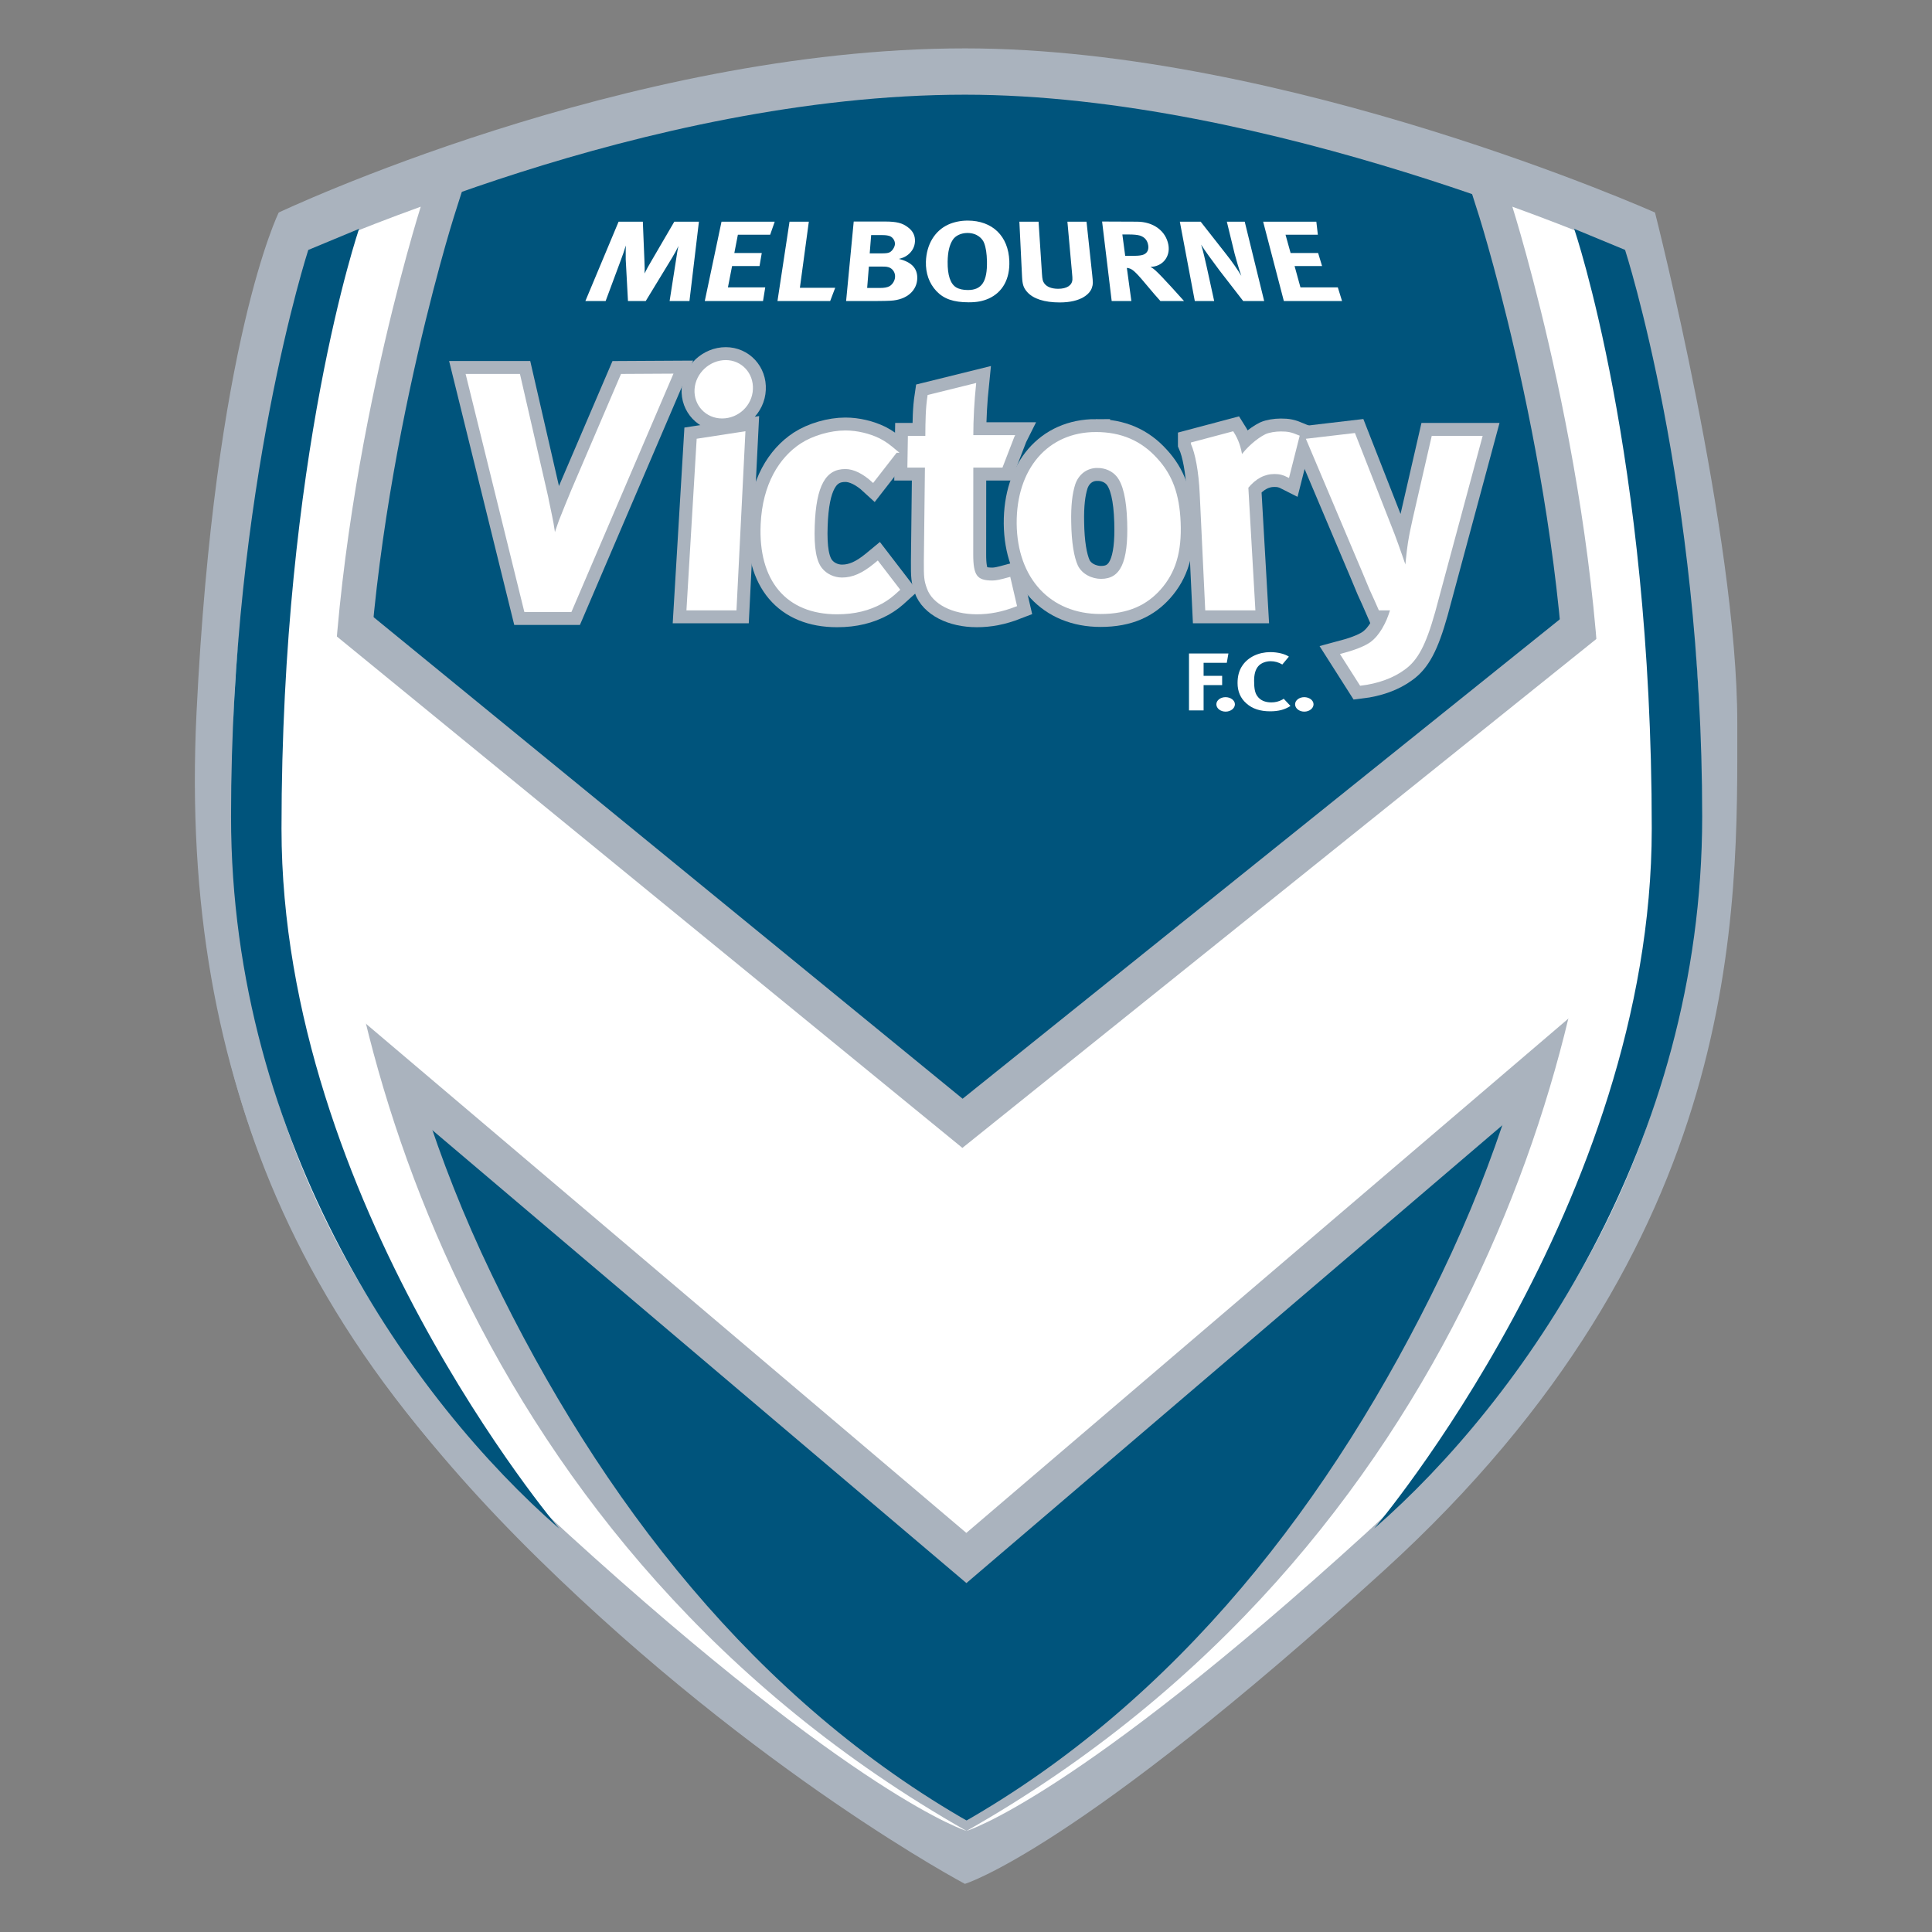<?xml version="1.0" encoding="UTF-8" standalone="no"?>
<svg
   xmlns:dc="http://purl.org/dc/elements/1.1/"
   xmlns:cc="http://creativecommons.org/ns#"
   xmlns:rdf="http://www.w3.org/1999/02/22-rdf-syntax-ns#"
   xmlns:svg="http://www.w3.org/2000/svg"
   xmlns="http://www.w3.org/2000/svg"
   xmlns:xlink="http://www.w3.org/1999/xlink"
   xmlns:sodipodi="http://sodipodi.sourceforge.net/DTD/sodipodi-0.dtd"
   xmlns:inkscape="http://www.inkscape.org/namespaces/inkscape"
   version="1.1"
   id="Layer_1"
   x="0px"
   y="0px"
   viewBox="0 0 1000 1000"
   xml:space="preserve"
   sodipodi:docname="Melbourne Victory FC.svg"
   width="1000"
   height="1000"
   inkscape:version="1.0.1 (3bc2e813f5, 2020-09-07)"><rect x="0" y="0" width="1000" height="1000" fill="#808080" stroke="none"/><defs
   id="defs153" /><sodipodi:namedview
   pagecolor="#ffffff"
   bordercolor="#666666"
   borderopacity="1"
   objecttolerance="10"
   gridtolerance="10"
   guidetolerance="10"
   inkscape:pageopacity="0"
   inkscape:pageshadow="2"
   inkscape:window-width="1920"
   inkscape:window-height="1017"
   id="namedview151"
   showgrid="false"
   inkscape:zoom="0.80557995"
   inkscape:cx="500"
   inkscape:cy="500"
   inkscape:window-x="-8"
   inkscape:window-y="-8"
   inkscape:window-maximized="1"
   inkscape:current-layer="Layer_1"
   inkscape:document-rotation="0" />
<g
   id="g1059"
   transform="matrix(3.393,0,0,3.393,-516.155,-933.109)"><g
     id="g148">
	<defs
   id="defs3">
		<rect
   id="SVGID_1_"
   x="181.85"
   y="282.39"
   width="235.302"
   height="280" />
	</defs>
	<clipPath
   id="SVGID_2_">
		<use
   xlink:href="#SVGID_1_"
   style="overflow:visible"
   id="use5"
   x="0"
   y="0"
   width="100%"
   height="100%" />
	</clipPath>
	<g
   clip-path="url(#SVGID_2_)"
   id="g16">
		<defs
   id="defs9">
			<polyline
   id="SVGID_3_"
   points="181.85,282.39 181.85,562.39 417.151,562.39 417.151,282.39    " />
		</defs>
		<clipPath
   id="SVGID_4_">
			<use
   xlink:href="#SVGID_3_"
   style="overflow:visible"
   id="use11"
   x="0"
   y="0"
   width="100%"
   height="100%" />
		</clipPath>
		<path
   style="fill:#aab3be"
   d="m 299.315,282.39 c 49.2,0.003 105.276,25.041 105.276,25.041 0,0 12.553,49.196 12.553,77.831 0,28.62 1.316,79.024 -53.855,129.284 -46.979,42.786 -63.974,47.844 -63.974,47.844 0,0 -31.525,-16.684 -64.975,-49.5 -33.442,-32.803 -55.104,-70.249 -52.238,-129.133 2.749,-56.568 12.541,-76.326 12.541,-76.326 0,0 52.775,-25.041 104.672,-25.041"
   clip-path="url(#SVGID_4_)"
   id="path14" />
	</g>
	<path
   style="fill:#00547c"
   d="m 299.334,289.456 c 46.497,0.003 99.514,23.676 99.514,23.676 0,0 11.857,46.49 11.857,73.57 0,27.058 1.248,74.691 -50.91,122.202 -44.403,40.449 -60.236,45.419 -60.236,45.419 0,0 -30.035,-15.967 -61.648,-46.96 -31.601,-31.052 -52.075,-66.437 -49.377,-122.093 2.59,-53.465 11.851,-72.13 11.851,-72.13 0,0 49.894,-23.684 98.949,-23.684"
   clip-path="url(#SVGID_2_)"
   id="path18" />
	<polygon
   style="clip-rule:evenodd;fill:#ffffff;fill-rule:evenodd"
   points="396.42,426.087 396.42,371.863 298.935,450.121 202.649,371.4 202.649,426.688 299.536,508.853 "
   clip-path="url(#SVGID_2_)"
   id="polygon20" />
	<g
   clip-path="url(#SVGID_2_)"
   id="g30">
		<defs
   id="defs23">
			<polyline
   id="SVGID_5_"
   points="181.85,282.39 181.85,562.39 417.151,562.39 417.151,282.39    " />
		</defs>
		<clipPath
   id="SVGID_6_">
			<use
   xlink:href="#SVGID_5_"
   style="overflow:visible"
   id="use25"
   x="0"
   y="0"
   width="100%"
   height="100%" />
		</clipPath>
		<polygon
   style="fill:none;stroke:#aab3be;stroke-width:11.657"
   points="396.42,426.087 396.42,371.863 298.935,450.121 202.649,371.4 202.649,426.688 299.536,508.853 "
   clip-path="url(#SVGID_6_)"
   id="polygon28" />
	</g>
	<path
   style="fill:#aab3be"
   d="m 379.122,307.72 c 0.13,0.43 13.428,42.771 13.428,82.996 0,11.807 -1.878,43.177 -19.299,79.292 -16.748,34.741 -40.543,65.483 -73.692,84.314 l 1.563,3.546 c 0.698,-0.195 17.442,-5.499 62.009,-46.071 52.241,-47.611 52.198,-94.963 52.177,-123.251 v -1.844 c 0,-27.253 -11.5,-72.629 -11.984,-74.543 l -0.482,-1.827 -1.714,-0.767 c -0.269,-0.116 -6.65,-2.952 -16.966,-6.692 l -7.438,-2.698 2.398,7.545"
   clip-path="url(#SVGID_2_)"
   id="path32" />
	<g
   clip-path="url(#SVGID_2_)"
   id="g42">
		<defs
   id="defs35">
			<polyline
   id="SVGID_7_"
   points="181.85,282.39 181.85,562.39 417.151,562.39 417.151,282.39    " />
		</defs>
		<clipPath
   id="SVGID_8_">
			<use
   xlink:href="#SVGID_7_"
   style="overflow:visible"
   id="use37"
   x="0"
   y="0"
   width="100%"
   height="100%" />
		</clipPath>
		<path
   style="fill:none;stroke:#aab3be;stroke-width:2.756"
   d="m 379.122,307.72 c 0.13,0.43 13.428,42.771 13.428,82.996 0,11.807 -1.878,43.177 -19.299,79.292 -16.748,34.741 -40.543,65.483 -73.692,84.314 l 1.563,3.546 c 0.698,-0.195 17.442,-5.499 62.009,-46.071 52.241,-47.611 52.198,-94.963 52.177,-123.251 v -1.844 c 0,-27.253 -11.5,-72.629 -11.984,-74.543 l -0.482,-1.827 -1.714,-0.767 c -0.269,-0.116 -6.65,-2.952 -16.966,-6.692 l -7.438,-2.698 z"
   clip-path="url(#SVGID_8_)"
   id="path40" />
	</g>
	<path
   style="fill:#aab3be"
   d="m 220.034,307.72 c -0.138,0.43 -13.439,42.771 -13.439,82.996 0,11.807 1.877,43.177 19.28,79.292 16.737,34.741 40.569,65.483 73.704,84.314 l -1.577,3.546 c -0.677,-0.195 -17.429,-5.499 -61.977,-46.071 -52.26,-47.619 -52.217,-94.963 -52.184,-123.251 v -1.844 c 0,-27.253 11.484,-72.629 11.977,-74.543 l 0.471,-1.827 1.722,-0.767 c 0.268,-0.116 6.649,-2.952 16.965,-6.692 l 7.452,-2.698 -2.394,7.545"
   clip-path="url(#SVGID_2_)"
   id="path44" />
	<g
   clip-path="url(#SVGID_2_)"
   id="g54">
		<defs
   id="defs47">
			<polyline
   id="SVGID_9_"
   points="181.85,282.39 181.85,562.39 417.151,562.39 417.151,282.39    " />
		</defs>
		<clipPath
   id="SVGID_10_">
			<use
   xlink:href="#SVGID_9_"
   style="overflow:visible"
   id="use49"
   x="0"
   y="0"
   width="100%"
   height="100%" />
		</clipPath>
		<path
   style="fill:none;stroke:#aab3be;stroke-width:2.756"
   d="m 220.034,307.72 c -0.138,0.43 -13.439,42.771 -13.439,82.996 0,11.807 1.877,43.177 19.28,79.292 16.737,34.741 40.569,65.483 73.704,84.314 l -1.577,3.546 c -0.677,-0.195 -17.429,-5.499 -61.977,-46.071 -52.26,-47.619 -52.217,-94.963 -52.184,-123.251 v -1.844 c 0,-27.253 11.484,-72.629 11.977,-74.543 l 0.471,-1.827 1.722,-0.767 c 0.268,-0.116 6.649,-2.952 16.965,-6.692 l 7.452,-2.698 z"
   clip-path="url(#SVGID_10_)"
   id="path52" />
	</g>
	<path
   style="fill:#ffffff"
   d="m 299.58,554.322 c 0,0 -16.524,-4.97 -60.924,-45.419 -52.166,-47.511 -50.914,-95.144 -50.914,-122.202 0,-27.08 11.872,-73.563 11.872,-73.563 0,0 6.392,-2.872 16.694,-6.598 0,0 -13.627,42.844 -13.627,84.176 10e-4,41.325 20.782,120.387 96.899,163.606"
   clip-path="url(#SVGID_2_)"
   id="path56" />
	<path
   style="fill:#ffffff"
   d="m 299.559,554.322 c 0,0 16.531,-4.97 60.931,-45.419 52.155,-47.511 50.899,-95.144 50.899,-122.202 0,-27.08 -11.854,-73.57 -11.854,-73.57 0,0 -6.4,-2.861 -16.705,-6.591 0,0 13.623,42.844 13.623,84.176 0,41.333 -20.793,120.387 -96.894,163.606"
   clip-path="url(#SVGID_2_)"
   id="path58" />
	<path
   style="fill:#00547c"
   d="m 199.151,313.139 c 0,0 -11.782,36.282 -11.782,86.434 0,50.144 27.767,89.189 50.05,108.614 0,0 -42.352,-49.868 -42.352,-106.784 0,-56.937 11.832,-91.483 11.832,-91.483 l -7.748,3.219"
   clip-path="url(#SVGID_2_)"
   id="path60" />
	<path
   style="fill:#00547c"
   d="m 400.026,313.132 c 0,0 11.764,36.289 11.764,86.44 0,50.144 -27.748,89.189 -50.035,108.614 0,0 42.342,-49.868 42.342,-106.784 0,-56.944 -11.837,-91.483 -11.837,-91.483 l 7.766,3.213"
   clip-path="url(#SVGID_2_)"
   id="path62" />
	<path
   style="fill:#ffffff"
   d="m 223.398,332.246 h 7.89 l 4.268,18.579 c 0.098,0.615 0.531,2.46 0.813,4.001 0.134,0.883 0.217,1.237 0.333,2.221 0.311,-1.035 0.444,-1.338 0.868,-2.576 0.737,-1.896 1.128,-2.778 1.859,-4.58 l 7.559,-17.646 7.582,-0.043 -15.406,35.979 h -6.898 l -8.868,-35.935"
   clip-path="url(#SVGID_2_)"
   id="path64" />
	<path
   style="fill:none;stroke:#aab3be;stroke-width:4.327"
   d="m 223.398,332.246 h 7.89 l 4.268,18.579 c 0.098,0.615 0.531,2.46 0.813,4.001 0.134,0.883 0.217,1.237 0.333,2.221 0.311,-1.035 0.444,-1.338 0.868,-2.576 0.737,-1.896 1.128,-2.778 1.859,-4.58 l 7.559,-17.646 7.582,-0.043 -15.406,35.979 h -6.898 z"
   clip-path="url(#SVGID_2_)"
   id="path66" />
	<path
   style="fill:#ffffff"
   d="m 262.835,330.133 c 2.314,0 4.073,1.903 3.95,4.261 -0.102,2.366 -2.113,4.261 -4.508,4.261 -2.34,0 -4.156,-1.896 -4.008,-4.261 0.153,-2.358 2.229,-4.261 4.566,-4.261 m -4.251,11.973 7.051,-1.085 -1.346,26.906 h -7.246 z"
   clip-path="url(#SVGID_2_)"
   id="path68" />
	<path
   style="fill:none;stroke:#aab3be;stroke-width:4.327"
   d="m 262.835,330.133 c 2.314,0 4.073,1.903 3.95,4.261 -0.102,2.366 -2.113,4.261 -4.508,4.261 -2.34,0 -4.156,-1.896 -4.008,-4.261 0.153,-2.358 2.229,-4.261 4.566,-4.261 z m -4.251,11.973 7.051,-1.085 -1.346,26.906 h -7.246 z"
   clip-path="url(#SVGID_2_)"
   id="path70" />
	<path
   style="fill:#ffffff"
   d="m 288.81,343.886 -3.516,4.522 c -1.389,-1.281 -2.891,-2.04 -4.211,-2.04 -3.157,0 -4.655,2.662 -4.865,8.826 -0.123,3.422 0.242,5.484 1.161,6.62 0.734,0.919 1.942,1.49 3.194,1.49 1.649,0 3.176,-0.673 4.988,-2.156 l 0.438,-0.362 3.198,4.168 c -1.1,1.005 -1.592,1.382 -2.565,1.946 -1.968,1.078 -4.148,1.628 -6.818,1.628 -7.633,0 -11.854,-5.021 -11.46,-13.543 0.268,-6.048 2.808,-10.064 6.026,-12.169 1.831,-1.186 4.464,-1.946 6.703,-1.946 1.776,0 3.636,0.456 5.119,1.179 0.999,0.514 1.455,0.875 2.608,1.837"
   clip-path="url(#SVGID_2_)"
   id="path72" />
	<path
   style="fill:none;stroke:#aab3be;stroke-width:4.327"
   d="m 288.81,343.886 -3.516,4.522 c -1.389,-1.281 -2.891,-2.04 -4.211,-2.04 -3.157,0 -4.655,2.662 -4.865,8.826 -0.123,3.422 0.242,5.484 1.161,6.62 0.734,0.919 1.942,1.49 3.194,1.49 1.649,0 3.176,-0.673 4.988,-2.156 l 0.438,-0.362 3.198,4.168 c -1.1,1.005 -1.592,1.382 -2.565,1.946 -1.968,1.078 -4.148,1.628 -6.818,1.628 -7.633,0 -11.854,-5.021 -11.46,-13.543 0.268,-6.048 2.808,-10.064 6.026,-12.169 1.831,-1.186 4.464,-1.946 6.703,-1.946 1.776,0 3.636,0.456 5.119,1.179 0.999,0.514 1.455,0.875 2.608,1.837 z"
   clip-path="url(#SVGID_2_)"
   id="path74" />
	<path
   style="fill:#ffffff"
   d="m 306.677,341.586 -1.762,4.565 h -4.507 l -0.011,13.399 c -0.004,3.335 0.629,4.21 3.114,4.21 0.641,0 1.292,-0.159 2.583,-0.514 l 0.955,4.109 c -2.123,0.825 -4.005,1.172 -5.911,1.172 -3.683,0 -6.652,-1.534 -7.441,-3.835 -0.413,-1.136 -0.463,-1.642 -0.449,-4.059 l 0.167,-14.484 h -2.677 l 0.072,-4.456 h 2.662 c 0.019,-2.576 0.036,-4.319 0.329,-6.272 l 7.021,-1.736 c -0.25,2.416 -0.416,5.23 -0.416,7.9 h 6.271"
   clip-path="url(#SVGID_2_)"
   id="path76" />
	<path
   style="fill:none;stroke:#aab3be;stroke-width:4.327"
   d="m 306.677,341.586 -1.762,4.565 h -4.507 l -0.011,13.399 c -0.004,3.335 0.629,4.21 3.114,4.21 0.641,0 1.292,-0.159 2.583,-0.514 l 0.955,4.109 c -2.123,0.825 -4.005,1.172 -5.911,1.172 -3.683,0 -6.652,-1.534 -7.441,-3.835 -0.413,-1.136 -0.463,-1.642 -0.449,-4.059 l 0.167,-14.484 h -2.677 l 0.072,-4.456 h 2.662 c 0.019,-2.576 0.036,-4.319 0.329,-6.272 l 7.021,-1.736 c -0.25,2.416 -0.416,5.23 -0.416,7.9 h 6.271 z"
   clip-path="url(#SVGID_2_)"
   id="path78" />
	<path
   style="fill:#ffffff"
   d="m 319.302,341.108 c 3.798,0 6.822,1.295 9.228,3.972 2.254,2.453 3.328,5.339 3.506,9.593 0.185,4.522 -0.753,7.603 -3.025,10.164 -2.029,2.257 -4.739,3.647 -9.007,3.647 -7.543,0 -12.51,-5.339 -12.596,-13.601 -0.058,-8.269 4.688,-13.775 11.894,-13.775 m 0.224,5.094 c -1.675,0 -3.024,1.027 -3.57,2.669 -0.439,1.389 -0.67,3.234 -0.611,5.853 0.047,3.031 0.419,5.296 1.027,6.627 0.684,1.433 2.308,2.156 3.711,2.156 3.129,0 4.377,-2.662 4.182,-8.884 -0.104,-3.545 -0.665,-5.846 -1.632,-7.032 -0.712,-0.876 -1.837,-1.389 -3.107,-1.389"
   clip-path="url(#SVGID_2_)"
   id="path80" />
	<path
   style="fill:none;stroke:#aab3be;stroke-width:4.327"
   d="m 319.302,341.108 c 3.798,0 6.822,1.295 9.228,3.972 2.254,2.453 3.328,5.339 3.506,9.593 0.185,4.522 -0.753,7.603 -3.025,10.164 -2.029,2.257 -4.739,3.647 -9.007,3.647 -7.543,0 -12.51,-5.339 -12.596,-13.601 -0.058,-8.269 4.688,-13.775 11.894,-13.775 z m 0.224,5.094 c -1.675,0 -3.024,1.027 -3.57,2.669 -0.439,1.389 -0.67,3.234 -0.611,5.853 0.047,3.031 0.419,5.296 1.027,6.627 0.684,1.433 2.308,2.156 3.711,2.156 3.129,0 4.377,-2.662 4.182,-8.884 -0.104,-3.545 -0.665,-5.846 -1.632,-7.032 -0.712,-0.876 -1.837,-1.389 -3.107,-1.389 z"
   clip-path="url(#SVGID_2_)"
   id="path82" />
	<path
   style="fill:#ffffff"
   d="m 333.98,342.664 6.179,-1.642 c 0.688,1.085 1.118,2.265 1.31,3.748 0.908,-1.331 2.503,-2.72 3.776,-3.35 0.558,-0.253 1.487,-0.398 2.265,-0.398 1.053,0 1.52,0.094 2.655,0.565 l -1.534,6.055 c -0.709,-0.362 -1.287,-0.514 -2.087,-0.514 -1.566,0 -2.952,0.724 -4.182,2.214 l 1.067,18.586 h -7.264 l -0.832,-17.566 c -0.165,-3.546 -0.697,-6.215 -1.353,-7.698"
   clip-path="url(#SVGID_2_)"
   id="path84" />
	<path
   style="fill:none;stroke:#aab3be;stroke-width:4.327"
   d="m 333.98,342.664 6.179,-1.642 c 0.688,1.085 1.118,2.265 1.31,3.748 0.908,-1.331 2.503,-2.72 3.776,-3.35 0.558,-0.253 1.487,-0.398 2.265,-0.398 1.053,0 1.52,0.094 2.655,0.565 l -1.534,6.055 c -0.709,-0.362 -1.287,-0.514 -2.087,-0.514 -1.566,0 -2.952,0.724 -4.182,2.214 l 1.067,18.586 h -7.264 l -0.832,-17.566 c -0.165,-3.546 -0.697,-6.215 -1.353,-7.698 z"
   clip-path="url(#SVGID_2_)"
   id="path86" />
	<path
   style="fill:#ffffff"
   d="m 351.608,342.106 7.086,-0.832 5.998,15.302 c 0.615,1.599 1.925,5.433 1.925,5.433 0,0 0.274,-2.923 0.48,-4.203 0.275,-1.643 0.352,-1.896 0.728,-3.647 l 2.864,-12.465 h 7.361 l -7.18,26.638 c -1.426,5.086 -2.648,7.293 -4.559,8.667 -1.743,1.295 -4.095,2.12 -6.604,2.417 l -2.872,-4.515 c 1.555,-0.412 3.371,-1.013 4.405,-1.743 0.767,-0.557 1.357,-1.281 1.889,-2.163 0.607,-1.078 0.803,-1.52 1.306,-3.068 h -1.838 c -0.525,-1.23 -0.792,-1.751 -1.389,-3.089 -0.669,-1.591 -1.74,-4.203 -1.813,-4.319 l -7.787,-18.413"
   clip-path="url(#SVGID_2_)"
   id="path88" />
	<path
   style="fill:none;stroke:#aab3be;stroke-width:4.327"
   d="m 351.608,342.106 7.086,-0.832 5.998,15.302 c 0.615,1.599 1.925,5.433 1.925,5.433 0,0 0.274,-2.923 0.48,-4.203 0.275,-1.643 0.352,-1.896 0.728,-3.647 l 2.864,-12.465 h 7.361 l -7.18,26.638 c -1.426,5.086 -2.648,7.293 -4.559,8.667 -1.743,1.295 -4.095,2.12 -6.604,2.417 l -2.872,-4.515 c 1.555,-0.412 3.371,-1.013 4.405,-1.743 0.767,-0.557 1.357,-1.281 1.889,-2.163 0.607,-1.078 0.803,-1.52 1.306,-3.068 h -1.838 c -0.525,-1.23 -0.792,-1.751 -1.389,-3.089 -0.669,-1.591 -1.74,-4.203 -1.813,-4.319 z"
   clip-path="url(#SVGID_2_)"
   id="path90" />
	<path
   style="fill:#ffffff"
   d="m 223.398,332.246 h 7.89 l 4.268,18.579 c 0.098,0.615 0.531,2.46 0.813,4.001 0.134,0.883 0.217,1.237 0.333,2.221 0.311,-1.035 0.444,-1.338 0.868,-2.576 0.737,-1.896 1.128,-2.778 1.859,-4.58 l 7.559,-17.646 7.582,-0.043 -15.406,35.979 h -6.898 l -8.868,-35.935"
   clip-path="url(#SVGID_2_)"
   id="path92" />
	<path
   style="fill:none;stroke:#ffffff;stroke-width:0.385"
   d="m 223.398,332.246 h 7.89 l 4.268,18.579 c 0.098,0.615 0.531,2.46 0.813,4.001 0.134,0.883 0.217,1.237 0.333,2.221 0.311,-1.035 0.444,-1.338 0.868,-2.576 0.737,-1.896 1.128,-2.778 1.859,-4.58 l 7.559,-17.646 7.582,-0.043 -15.406,35.979 h -6.898 z"
   clip-path="url(#SVGID_2_)"
   id="path94" />
	<path
   style="fill:#ffffff"
   d="m 262.835,330.133 c 2.314,0 4.073,1.903 3.95,4.261 -0.102,2.366 -2.113,4.261 -4.508,4.261 -2.34,0 -4.156,-1.896 -4.008,-4.261 0.153,-2.358 2.229,-4.261 4.566,-4.261 m -4.251,11.973 7.051,-1.085 -1.346,26.906 h -7.246 z"
   clip-path="url(#SVGID_2_)"
   id="path96" />
	<path
   style="fill:none;stroke:#ffffff;stroke-width:0.385"
   d="m 262.835,330.133 c 2.314,0 4.073,1.903 3.95,4.261 -0.102,2.366 -2.113,4.261 -4.508,4.261 -2.34,0 -4.156,-1.896 -4.008,-4.261 0.153,-2.358 2.229,-4.261 4.566,-4.261 z m -4.251,11.973 7.051,-1.085 -1.346,26.906 h -7.246 z"
   clip-path="url(#SVGID_2_)"
   id="path98" />
	<path
   style="fill:#ffffff"
   d="m 288.81,343.886 -3.516,4.522 c -1.389,-1.281 -2.891,-2.04 -4.211,-2.04 -3.157,0 -4.655,2.662 -4.865,8.826 -0.123,3.422 0.242,5.484 1.161,6.62 0.734,0.919 1.942,1.49 3.194,1.49 1.649,0 3.176,-0.673 4.988,-2.156 l 0.438,-0.362 3.198,4.168 c -1.1,1.005 -1.592,1.382 -2.565,1.946 -1.968,1.078 -4.148,1.628 -6.818,1.628 -7.633,0 -11.854,-5.021 -11.46,-13.543 0.268,-6.048 2.808,-10.064 6.026,-12.169 1.831,-1.186 4.464,-1.946 6.703,-1.946 1.776,0 3.636,0.456 5.119,1.179 0.999,0.514 1.455,0.875 2.608,1.837"
   clip-path="url(#SVGID_2_)"
   id="path100" />
	<path
   style="fill:none;stroke:#ffffff;stroke-width:0.385"
   d="m 288.81,343.886 -3.516,4.522 c -1.389,-1.281 -2.891,-2.04 -4.211,-2.04 -3.157,0 -4.655,2.662 -4.865,8.826 -0.123,3.422 0.242,5.484 1.161,6.62 0.734,0.919 1.942,1.49 3.194,1.49 1.649,0 3.176,-0.673 4.988,-2.156 l 0.438,-0.362 3.198,4.168 c -1.1,1.005 -1.592,1.382 -2.565,1.946 -1.968,1.078 -4.148,1.628 -6.818,1.628 -7.633,0 -11.854,-5.021 -11.46,-13.543 0.268,-6.048 2.808,-10.064 6.026,-12.169 1.831,-1.186 4.464,-1.946 6.703,-1.946 1.776,0 3.636,0.456 5.119,1.179 0.999,0.514 1.455,0.875 2.608,1.837 z"
   clip-path="url(#SVGID_2_)"
   id="path102" />
	<path
   style="fill:#ffffff"
   d="m 306.677,341.586 -1.762,4.565 h -4.507 l -0.011,13.399 c -0.004,3.335 0.629,4.21 3.114,4.21 0.641,0 1.292,-0.159 2.583,-0.514 l 0.955,4.109 c -2.123,0.825 -4.005,1.172 -5.911,1.172 -3.683,0 -6.652,-1.534 -7.441,-3.835 -0.413,-1.136 -0.463,-1.642 -0.449,-4.059 l 0.167,-14.484 h -2.677 l 0.072,-4.456 h 2.662 c 0.019,-2.576 0.036,-4.319 0.329,-6.272 l 7.021,-1.736 c -0.25,2.416 -0.416,5.23 -0.416,7.9 h 6.271"
   clip-path="url(#SVGID_2_)"
   id="path104" />
	<path
   style="fill:none;stroke:#ffffff;stroke-width:0.385"
   d="m 306.677,341.586 -1.762,4.565 h -4.507 l -0.011,13.399 c -0.004,3.335 0.629,4.21 3.114,4.21 0.641,0 1.292,-0.159 2.583,-0.514 l 0.955,4.109 c -2.123,0.825 -4.005,1.172 -5.911,1.172 -3.683,0 -6.652,-1.534 -7.441,-3.835 -0.413,-1.136 -0.463,-1.642 -0.449,-4.059 l 0.167,-14.484 h -2.677 l 0.072,-4.456 h 2.662 c 0.019,-2.576 0.036,-4.319 0.329,-6.272 l 7.021,-1.736 c -0.25,2.416 -0.416,5.23 -0.416,7.9 h 6.271 z"
   clip-path="url(#SVGID_2_)"
   id="path106" />
	<path
   style="fill:#ffffff"
   d="m 319.302,341.108 c 3.798,0 6.822,1.295 9.228,3.972 2.254,2.453 3.328,5.339 3.506,9.593 0.185,4.522 -0.753,7.603 -3.025,10.164 -2.029,2.257 -4.739,3.647 -9.007,3.647 -7.543,0 -12.51,-5.339 -12.596,-13.601 -0.058,-8.269 4.688,-13.775 11.894,-13.775 m 0.224,5.094 c -1.675,0 -3.024,1.027 -3.57,2.669 -0.439,1.389 -0.67,3.234 -0.611,5.853 0.047,3.031 0.419,5.296 1.027,6.627 0.684,1.433 2.308,2.156 3.711,2.156 3.129,0 4.377,-2.662 4.182,-8.884 -0.104,-3.545 -0.665,-5.846 -1.632,-7.032 -0.712,-0.876 -1.837,-1.389 -3.107,-1.389"
   clip-path="url(#SVGID_2_)"
   id="path108" />
	<path
   style="fill:none;stroke:#ffffff;stroke-width:0.385"
   d="m 319.302,341.108 c 3.798,0 6.822,1.295 9.228,3.972 2.254,2.453 3.328,5.339 3.506,9.593 0.185,4.522 -0.753,7.603 -3.025,10.164 -2.029,2.257 -4.739,3.647 -9.007,3.647 -7.543,0 -12.51,-5.339 -12.596,-13.601 -0.058,-8.269 4.688,-13.775 11.894,-13.775 z m 0.224,5.094 c -1.675,0 -3.024,1.027 -3.57,2.669 -0.439,1.389 -0.67,3.234 -0.611,5.853 0.047,3.031 0.419,5.296 1.027,6.627 0.684,1.433 2.308,2.156 3.711,2.156 3.129,0 4.377,-2.662 4.182,-8.884 -0.104,-3.545 -0.665,-5.846 -1.632,-7.032 -0.712,-0.876 -1.837,-1.389 -3.107,-1.389 z"
   clip-path="url(#SVGID_2_)"
   id="path110" />
	<path
   style="fill:#ffffff"
   d="m 333.98,342.664 6.179,-1.642 c 0.688,1.085 1.118,2.265 1.31,3.748 0.908,-1.331 2.503,-2.72 3.776,-3.35 0.558,-0.253 1.487,-0.398 2.265,-0.398 1.053,0 1.52,0.094 2.655,0.565 l -1.534,6.055 c -0.709,-0.362 -1.287,-0.514 -2.087,-0.514 -1.566,0 -2.952,0.724 -4.182,2.214 l 1.067,18.586 h -7.264 l -0.832,-17.566 c -0.165,-3.546 -0.697,-6.215 -1.353,-7.698"
   clip-path="url(#SVGID_2_)"
   id="path112" />
	<path
   style="fill:none;stroke:#ffffff;stroke-width:0.385"
   d="m 333.98,342.664 6.179,-1.642 c 0.688,1.085 1.118,2.265 1.31,3.748 0.908,-1.331 2.503,-2.72 3.776,-3.35 0.558,-0.253 1.487,-0.398 2.265,-0.398 1.053,0 1.52,0.094 2.655,0.565 l -1.534,6.055 c -0.709,-0.362 -1.287,-0.514 -2.087,-0.514 -1.566,0 -2.952,0.724 -4.182,2.214 l 1.067,18.586 h -7.264 l -0.832,-17.566 c -0.165,-3.546 -0.697,-6.215 -1.353,-7.698 z"
   clip-path="url(#SVGID_2_)"
   id="path114" />
	<path
   style="fill:#ffffff"
   d="m 351.608,342.106 7.086,-0.832 5.998,15.302 c 0.615,1.599 1.925,5.433 1.925,5.433 0,0 0.274,-2.923 0.48,-4.203 0.275,-1.643 0.352,-1.896 0.728,-3.647 l 2.864,-12.465 h 7.361 l -7.18,26.638 c -1.426,5.086 -2.648,7.293 -4.559,8.667 -1.743,1.295 -4.095,2.12 -6.604,2.417 l -2.872,-4.515 c 1.555,-0.412 3.371,-1.013 4.405,-1.743 0.767,-0.557 1.357,-1.281 1.889,-2.163 0.607,-1.078 0.803,-1.52 1.306,-3.068 h -1.838 c -0.525,-1.23 -0.792,-1.751 -1.389,-3.089 -0.669,-1.591 -1.74,-4.203 -1.813,-4.319 l -7.787,-18.413"
   clip-path="url(#SVGID_2_)"
   id="path116" />
	<path
   style="fill:none;stroke:#ffffff;stroke-width:0.385"
   d="m 351.608,342.106 7.086,-0.832 5.998,15.302 c 0.615,1.599 1.925,5.433 1.925,5.433 0,0 0.274,-2.923 0.48,-4.203 0.275,-1.643 0.352,-1.896 0.728,-3.647 l 2.864,-12.465 h 7.361 l -7.18,26.638 c -1.426,5.086 -2.648,7.293 -4.559,8.667 -1.743,1.295 -4.095,2.12 -6.604,2.417 l -2.872,-4.515 c 1.555,-0.412 3.371,-1.013 4.405,-1.743 0.767,-0.557 1.357,-1.281 1.889,-2.163 0.607,-1.078 0.803,-1.52 1.306,-3.068 h -1.838 c -0.525,-1.23 -0.792,-1.751 -1.389,-3.089 -0.669,-1.591 -1.74,-4.203 -1.813,-4.319 z"
   clip-path="url(#SVGID_2_)"
   id="path118" />
	<path
   style="fill:#ffffff"
   d="m 246.491,308.827 h 3.697 l 0.246,6.052 c 0.028,0.879 0.058,1.219 0.007,1.852 0.312,-0.633 0.63,-1.186 1.046,-1.899 l 3.501,-6.004 h 3.755 l -1.443,12.103 h -3.027 l 1.009,-6.464 c 0.123,-0.767 0.182,-1.28 0.341,-1.935 -0.333,0.694 -0.522,1.042 -0.963,1.783 l -4.029,6.616 h -2.71 l -0.344,-6.367 c -0.021,-0.582 0.015,-2.102 0.015,-2.102 -0.21,0.724 -0.452,1.4 -0.727,2.142 l -2.352,6.327 h -3.089 l 5.067,-12.104"
   clip-path="url(#SVGID_2_)"
   id="path120" />
	<polygon
   style="fill:#ffffff"
   points="268.861,318.847 268.521,320.931 259.637,320.931 262.19,308.827 270.305,308.827 269.613,310.816 264.686,310.816 264.145,313.609 268.329,313.609 267.989,315.599 263.801,315.599 263.168,318.847 "
   clip-path="url(#SVGID_2_)"
   id="polygon122" />
	<polygon
   style="fill:#ffffff"
   points="279.532,318.912 278.766,320.931 270.727,320.931 272.565,308.827 275.51,308.827 274.146,318.912 "
   clip-path="url(#SVGID_2_)"
   id="polygon124" />
	<path
   style="fill:#ffffff"
   d="m 282.357,308.805 h 4.789 c 1.748,0 2.652,0.231 3.477,0.875 0.789,0.586 1.11,1.288 1.078,2.156 -0.036,0.825 -0.416,1.516 -1.07,2.04 -0.445,0.333 -0.706,0.456 -1.39,0.629 1.961,0.484 2.872,1.457 2.808,3.039 -0.065,1.675 -1.44,3.212 -4.117,3.342 -0.477,0.022 -1.11,0.043 -1.953,0.043 h -4.782 l 1.16,-12.124 m 2.66,2.07 -0.221,2.788 h 1.732 c 0.694,0 1.006,-0.032 1.28,-0.148 0.395,-0.174 0.804,-0.774 0.836,-1.252 0.029,-0.507 -0.289,-1.02 -0.76,-1.226 -0.257,-0.09 -0.561,-0.163 -1.197,-0.163 h -1.67 z m -0.348,4.796 -0.261,3.267 h 1.972 c 0.641,0 1.064,-0.076 1.437,-0.264 0.47,-0.282 0.817,-0.843 0.85,-1.418 0.036,-0.694 -0.38,-1.292 -1.002,-1.483 -0.354,-0.087 -0.463,-0.102 -1.15,-0.102 z"
   clip-path="url(#SVGID_2_)"
   id="path126" />
	<path
   style="fill:#ffffff"
   d="m 299.739,308.661 c 3.783,0 6.211,2.366 6.355,6.157 0.104,2.728 -1.009,4.775 -3.158,5.744 -0.926,0.398 -1.772,0.564 -3.046,0.564 -2.314,0 -3.794,-0.521 -4.919,-1.711 -1.107,-1.183 -1.653,-2.717 -1.6,-4.497 0.087,-2.615 1.346,-4.703 3.408,-5.65 0.848,-0.387 1.893,-0.607 2.96,-0.607 m -0.036,1.888 c -0.97,0 -1.845,0.419 -2.243,1.056 -0.514,0.796 -0.752,1.859 -0.775,3.314 -0.025,2.083 0.413,3.375 1.295,3.929 0.471,0.275 1.078,0.405 1.795,0.405 2.112,0 2.966,-1.284 2.908,-4.373 -0.029,-1.23 -0.166,-2.113 -0.435,-2.804 -0.223,-0.608 -1.012,-1.527 -2.545,-1.527"
   clip-path="url(#SVGID_2_)"
   id="path128" />
	<path
   style="fill:#ffffff"
   d="m 307.629,308.827 h 2.926 l 0.518,7.954 c 0.061,0.908 0.123,1.118 0.351,1.451 0.376,0.532 1.114,0.832 2.124,0.832 1.32,0 2.127,-0.521 2.17,-1.418 0.011,-0.257 -0.007,-0.419 -0.065,-1.071 l -0.698,-7.748 h 2.916 l 0.872,8.146 c 0.119,1.15 0.134,1.382 -0.04,1.895 -0.282,0.955 -1.631,2.279 -4.92,2.279 -2.329,0 -4.051,-0.55 -4.978,-1.609 -0.542,-0.626 -0.709,-1.118 -0.767,-2.283 l -0.409,-8.428"
   clip-path="url(#SVGID_2_)"
   id="path130" />
	<path
   style="fill:#ffffff"
   d="m 320.249,308.805 5.308,0.022 c 2.521,0 4.431,1.421 4.807,3.552 0.315,1.802 -0.896,3.307 -2.734,3.343 0.34,0.195 0.484,0.3 0.713,0.506 0.994,0.865 4.402,4.703 4.402,4.703 h -3.603 c -0.723,-0.799 -1.013,-1.143 -1.726,-1.993 -1.805,-2.171 -2.376,-2.753 -2.923,-2.956 -0.151,-0.05 -0.249,-0.08 -0.47,-0.108 l 0.69,5.057 h -3.002 l -1.462,-12.126 m 3.09,1.975 0.434,3.263 h 0.999 c 1.248,0 1.787,-0.094 2.134,-0.394 0.337,-0.279 0.456,-0.712 0.376,-1.219 -0.115,-0.756 -0.542,-1.251 -1.266,-1.483 -0.348,-0.108 -0.948,-0.167 -1.657,-0.167 z"
   clip-path="url(#SVGID_2_)"
   id="path132" />
	<path
   style="fill:#ffffff"
   d="m 332.107,308.827 h 3.176 l 3.798,4.84 c 1.027,1.288 1.896,2.561 2.406,3.426 -0.333,-0.94 -0.793,-2.489 -1.01,-3.325 l -1.201,-4.941 h 2.728 l 2.967,12.103 h -3.201 l -3.589,-4.634 c -1.14,-1.52 -2.377,-3.216 -2.825,-3.968 0.318,0.984 0.622,2.42 0.857,3.429 l 1.132,5.173 h -2.955 l -2.283,-12.103"
   clip-path="url(#SVGID_2_)"
   id="path134" />
	<polygon
   style="fill:#ffffff"
   points="356.206,318.847 356.85,320.931 347.973,320.931 344.814,308.827 352.929,308.827 353.16,310.816 348.229,310.816 349.004,313.609 353.203,313.609 353.804,315.599 349.611,315.599 350.505,318.847 "
   clip-path="url(#SVGID_2_)"
   id="polygon136" />
	<polygon
   style="fill:#ffffff"
   points="333.504,383.381 333.504,374.699 339.516,374.699 339.27,376.117 335.731,376.117 335.731,378.106 338.56,378.106 338.56,379.524 335.731,379.524 335.731,383.381 "
   clip-path="url(#SVGID_2_)"
   id="polygon138" />
	<path
   style="fill:#ffffff"
   d="m 339.074,381.362 c 0.781,0 1.433,0.485 1.433,1.085 0,0.623 -0.651,1.122 -1.418,1.122 -0.781,0 -1.411,-0.499 -1.411,-1.122 0,-0.6 0.63,-1.085 1.396,-1.085"
   clip-path="url(#SVGID_2_)"
   id="path140" />
	<path
   style="fill:#ffffff"
   d="m 348.743,375.177 -1.002,1.201 c -0.575,-0.34 -1.168,-0.499 -1.783,-0.499 -0.749,0 -1.486,0.29 -1.885,0.76 -0.434,0.499 -0.637,1.223 -0.637,2.221 0,1.201 0.138,1.859 0.482,2.33 0.434,0.637 1.176,0.97 2.134,0.97 0.611,0 1.136,-0.123 1.689,-0.42 0.047,-0.036 0.138,-0.094 0.21,-0.137 l 1.034,1.1 c -0.868,0.565 -1.834,0.817 -3.096,0.817 -1.538,0 -2.721,-0.391 -3.625,-1.201 -0.904,-0.788 -1.353,-1.831 -1.353,-3.104 0,-1.1 0.246,-1.968 0.76,-2.705 0.86,-1.259 2.452,-2.019 4.243,-2.019 1.115,-0.002 2.215,0.273 2.829,0.686"
   clip-path="url(#SVGID_2_)"
   id="path142" />
	<path
   style="fill:#ffffff"
   d="m 351.084,381.362 c 0.774,0 1.418,0.485 1.418,1.085 0,0.623 -0.644,1.122 -1.411,1.122 -0.773,0 -1.403,-0.499 -1.403,-1.122 0,-0.6 0.629,-1.085 1.396,-1.085"
   clip-path="url(#SVGID_2_)"
   id="path144" />
	<polygon
   style="clip-rule:evenodd;fill:#ffffff;fill-rule:evenodd"
   points="198.048,394.928 202.649,426.688 299.536,508.853 396.42,426.087 402.53,398.241 396.42,371.863 298.935,450.121 202.649,371.4 "
   clip-path="url(#SVGID_2_)"
   id="polygon146" />
</g></g>
</svg>
